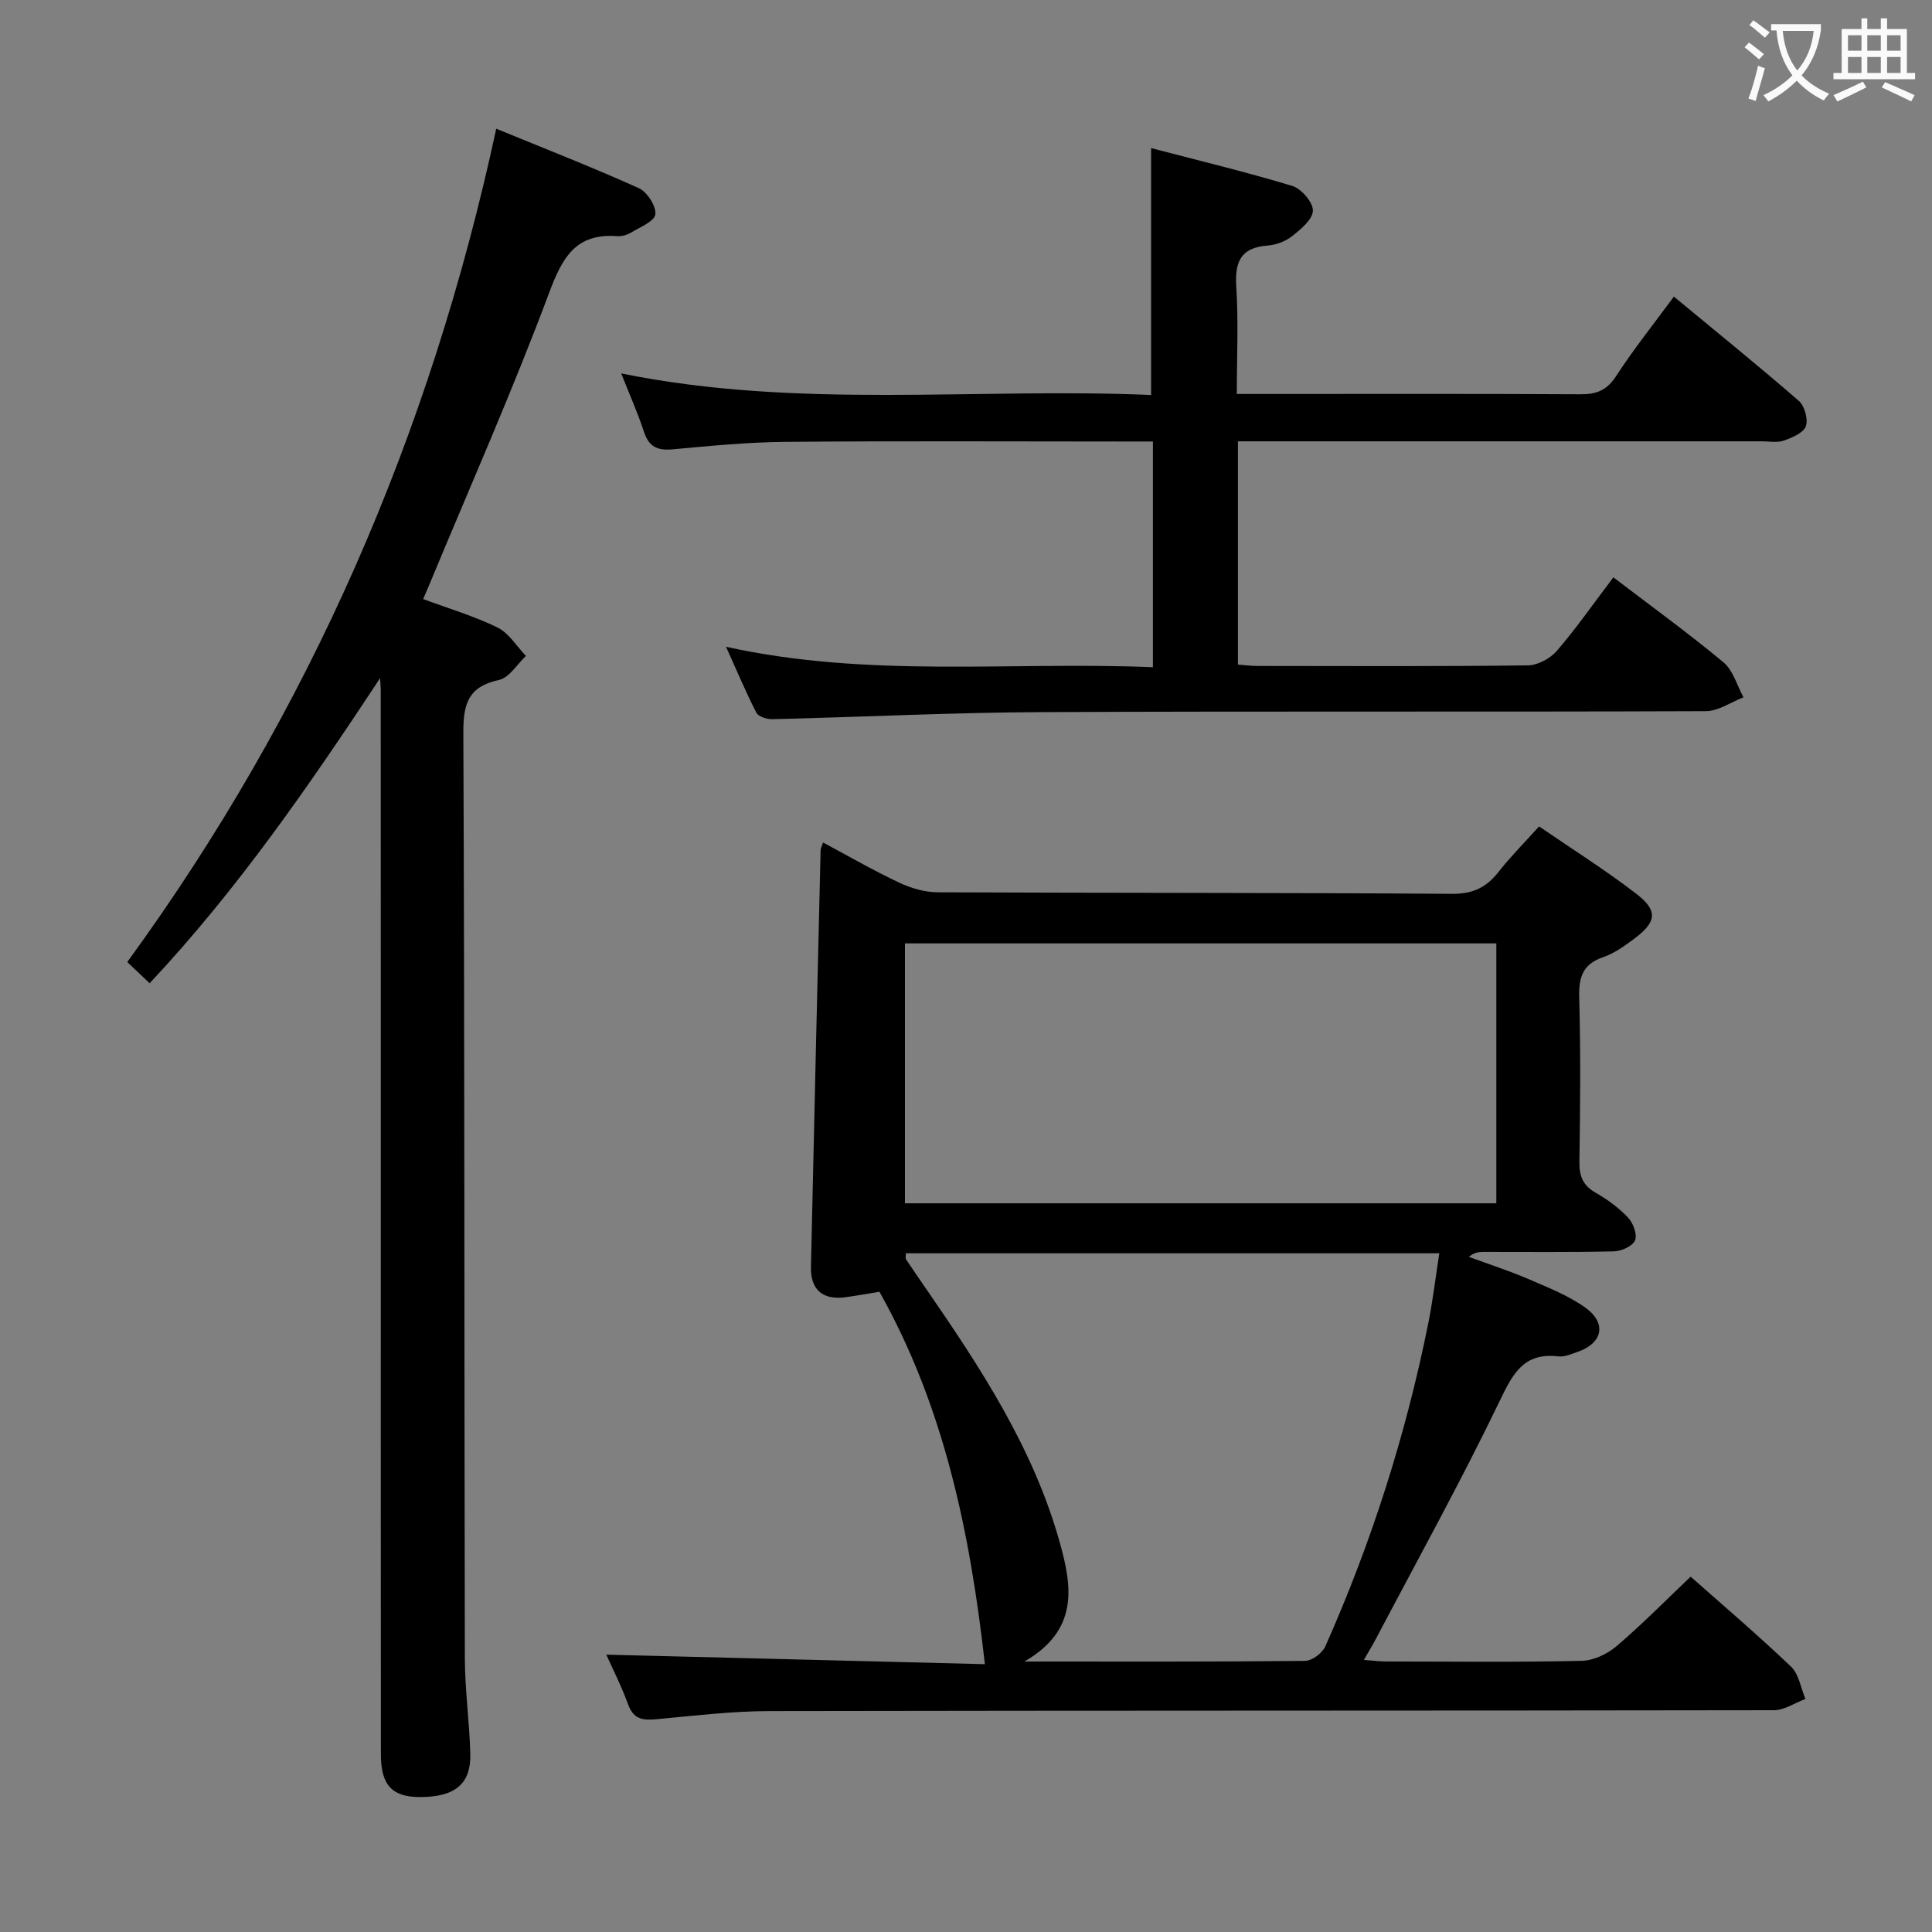 <svg enable-background="new 0 0 400 400" viewBox="0 0 400 400" xmlns="http://www.w3.org/2000/svg"><rect x="0" y="0" width="400" height="400" fill="#808080" stroke="none"/><g fill="#010000"><path d="m125.53 342.58c26.08.65 52.47 1.32 78.38 1.97-3.07-27.31-8.44-53.28-21.83-77.1-2.37.38-4.63.79-6.9 1.11-4.77.68-7.39-1.45-7.28-6.27.62-28.77 1.32-57.54 2-86.31.01-.32.2-.63.5-1.55 5.3 2.83 10.44 5.8 15.78 8.32 2.45 1.15 5.31 1.98 7.99 1.99 35.49.16 70.98.06 106.46.32 4.35.03 7.13-1.35 9.66-4.58 2.45-3.13 5.28-5.96 8.36-9.38 6.8 4.67 13.68 8.99 20.09 13.92 4.6 3.54 4.27 5.87-.44 9.37-1.99 1.48-4.1 3.01-6.4 3.79-4.23 1.45-5.05 4.15-4.94 8.32.31 11.32.21 22.66.04 33.99-.05 3 .71 4.95 3.4 6.48 2.43 1.38 4.78 3.11 6.69 5.14 1.06 1.13 1.93 3.51 1.42 4.71-.5 1.19-2.82 2.22-4.37 2.26-8.99.21-17.99.1-26.99.11-.94 0-1.87.08-3.05 1.03 4.06 1.49 8.2 2.82 12.17 4.52 4.09 1.76 8.36 3.43 11.94 5.98 4.55 3.25 3.59 7.42-1.66 9.2-1.26.43-2.63 1.05-3.86.91-7.29-.88-9.51 3.64-12.28 9.4-8 16.59-16.94 32.74-25.53 49.05-.69 1.3-1.46 2.56-2.5 4.39 1.83.13 3.2.32 4.58.32 13.5.02 26.99.17 40.48-.13 2.46-.05 5.33-1.4 7.25-3.04 5.29-4.51 10.18-9.49 15.34-14.39 6.7 5.94 13.93 12.09 20.79 18.64 1.63 1.56 2.02 4.42 2.98 6.68-2.18.81-4.35 2.32-6.53 2.33-69.31.12-138.62.05-207.93.18-7.79.01-15.58.96-23.36 1.68-2.75.25-4.75.13-5.89-2.95-1.42-3.89-3.31-7.6-4.56-10.41zm184.27-147.26c-41.12 0-81.79 0-122.44 0v53.81h122.44c0-18.08 0-35.7 0-53.81zm-97.7 148.68c20.45 0 39.28.07 58.11-.13 1.44-.02 3.57-1.62 4.19-3.02 9.55-21.47 16.65-43.75 21.29-66.78.96-4.77 1.53-9.61 2.3-14.59-37.35 0-73.91 0-110.44 0 0 .61-.12 1 .02 1.22 1.28 1.94 2.6 3.86 3.93 5.78 11.46 16.6 22.54 33.42 27.99 53.14 2.45 8.87 3.9 17.85-7.39 24.38z"/><path d="m78.69 140.41c-14.62 22.15-29.46 43.71-47.71 63.16-1.59-1.51-2.88-2.73-4.63-4.39 37.77-51.84 62.75-109.27 76.39-172.53 9.79 4.02 19.76 7.91 29.51 12.3 1.72.77 3.63 3.72 3.43 5.42-.17 1.46-3.19 2.67-5.06 3.8-.82.49-1.93.79-2.88.72-8.49-.61-11.28 4.32-14.02 11.66-7.61 20.37-16.44 40.28-24.78 60.37-.37.89-.76 1.78-1.33 3.11 5.31 1.97 10.56 3.52 15.41 5.9 2.35 1.15 3.93 3.87 5.87 5.87-1.84 1.72-3.45 4.51-5.56 4.97-6.38 1.37-7.43 4.93-7.4 10.93.27 63.82.18 127.64.31 191.46.01 6.64.95 13.28 1.13 19.92.17 6.26-3.15 8.96-10.36 8.98-5.78.02-8.15-2.41-8.15-8.82-.04-44.49-.02-88.98-.02-133.48 0-28.99 0-57.99-.01-86.98-.01-.79-.1-1.58-.14-2.37z"/><path d="m238.7 138.14c0-15.93 0-31.01 0-46.73-2.01 0-3.8 0-5.59 0-23.49 0-46.98-.13-70.47.07-7.79.07-15.59.83-23.36 1.55-3.15.29-4.93-.51-5.95-3.62-1.29-3.93-2.99-7.72-4.72-12.1 36.77 7.48 73.45 2.9 109.71 4.47 0-17.33 0-33.75 0-51.12 9.65 2.53 19.54 4.9 29.25 7.84 1.87.57 4.29 3.4 4.25 5.12-.05 1.83-2.52 3.86-4.34 5.3-1.36 1.08-3.31 1.79-5.06 1.92-5.61.42-6.79 3.44-6.46 8.58.46 7.12.11 14.29.11 22.15h5.67c21.83 0 43.65-.06 65.48.06 3.31.02 5.46-.81 7.37-3.75 3.61-5.56 7.77-10.76 11.97-16.47 8.82 7.3 17.48 14.3 25.87 21.59 1.2 1.05 1.97 3.84 1.44 5.27-.52 1.39-2.86 2.35-4.59 2.96-1.34.47-2.97.14-4.46.14-34.15 0-68.31 0-102.46 0-1.95 0-3.9 0-6.06 0v46.23c1.49.11 2.77.28 4.05.28 18.66.02 37.32.11 55.98-.12 2.05-.03 4.63-1.42 6-3.01 4.09-4.76 7.69-9.93 11.7-15.22 7.86 6 15.52 11.55 22.78 17.58 2.01 1.67 2.81 4.8 4.16 7.26-2.6 1-5.2 2.86-7.8 2.87-45.98.18-91.97-.02-137.95.2-18.45.09-36.89 1.02-55.34 1.46-1.11.03-2.86-.53-3.28-1.34-2.17-4.21-4-8.6-6.28-13.65 29.64 6.54 58.81 3 88.38 4.23z"/></g><path d="m362.1 8.8c1.1.8 2.1 1.6 3.1 2.4l-1 1.1c-1.3-1.1-2.3-2-3-2.5zm1.9 4.8c.5.2.9.4 1.4.5-.6 2.3-1.3 4.5-1.9 6.8l-1.5-.5c.8-2.1 1.4-4.3 2-6.8zm-1-9.4c1.3.9 2.4 1.8 3.4 2.5l-1 1.1c-1.4-1.2-2.4-2.1-3.2-2.6zm3.7 2.2v-1.4h10.3v1.2c-.5 3.6-1.8 6.8-4 9.4 1.5 1.6 3.4 2.8 5.7 3.8-.3.4-.7.8-1.1 1.4-2.3-1.1-4.1-2.5-5.6-4.1-1.6 1.6-3.6 3.1-5.9 4.3-.3-.5-.7-.9-1-1.3 2.4-1.1 4.4-2.5 6-4.1-1.9-2.5-3-5.6-3.3-9.3h-1.1zm8.8 0h-6.4c.3 3.3 1.3 6 3 8.2 2-2.3 3.1-5.1 3.4-8.2z" fill="#fbfafa"/><path d="m385.3 3.8h1.3v2.2h2.8v-2.2h1.3v2.2h4.1v9.1h1.7v1.3h-16.9v-1.3h1.7v-9.1h4.1v-2.2zm.4 13.1.7 1.2c-1.8.9-3.8 1.9-6 2.9-.2-.4-.5-.8-.8-1.3 2.3-1 4.3-1.9 6.1-2.8zm-3.1-6.4h2.8v-3.2h-2.8zm0 4.6h2.8v-3.3h-2.8zm4-4.6h2.8v-3.2h-2.8zm0 4.6h2.8v-3.3h-2.8zm3.7 1.9c2.1.9 4.1 1.8 6.1 2.7l-.7 1.3c-2.2-1.1-4.2-2-6.1-2.9zm3.2-9.7h-2.8v3.2h2.8zm-2.8 7.8h2.8v-3.3h-2.8z" fill="#fbfafa"/></svg>